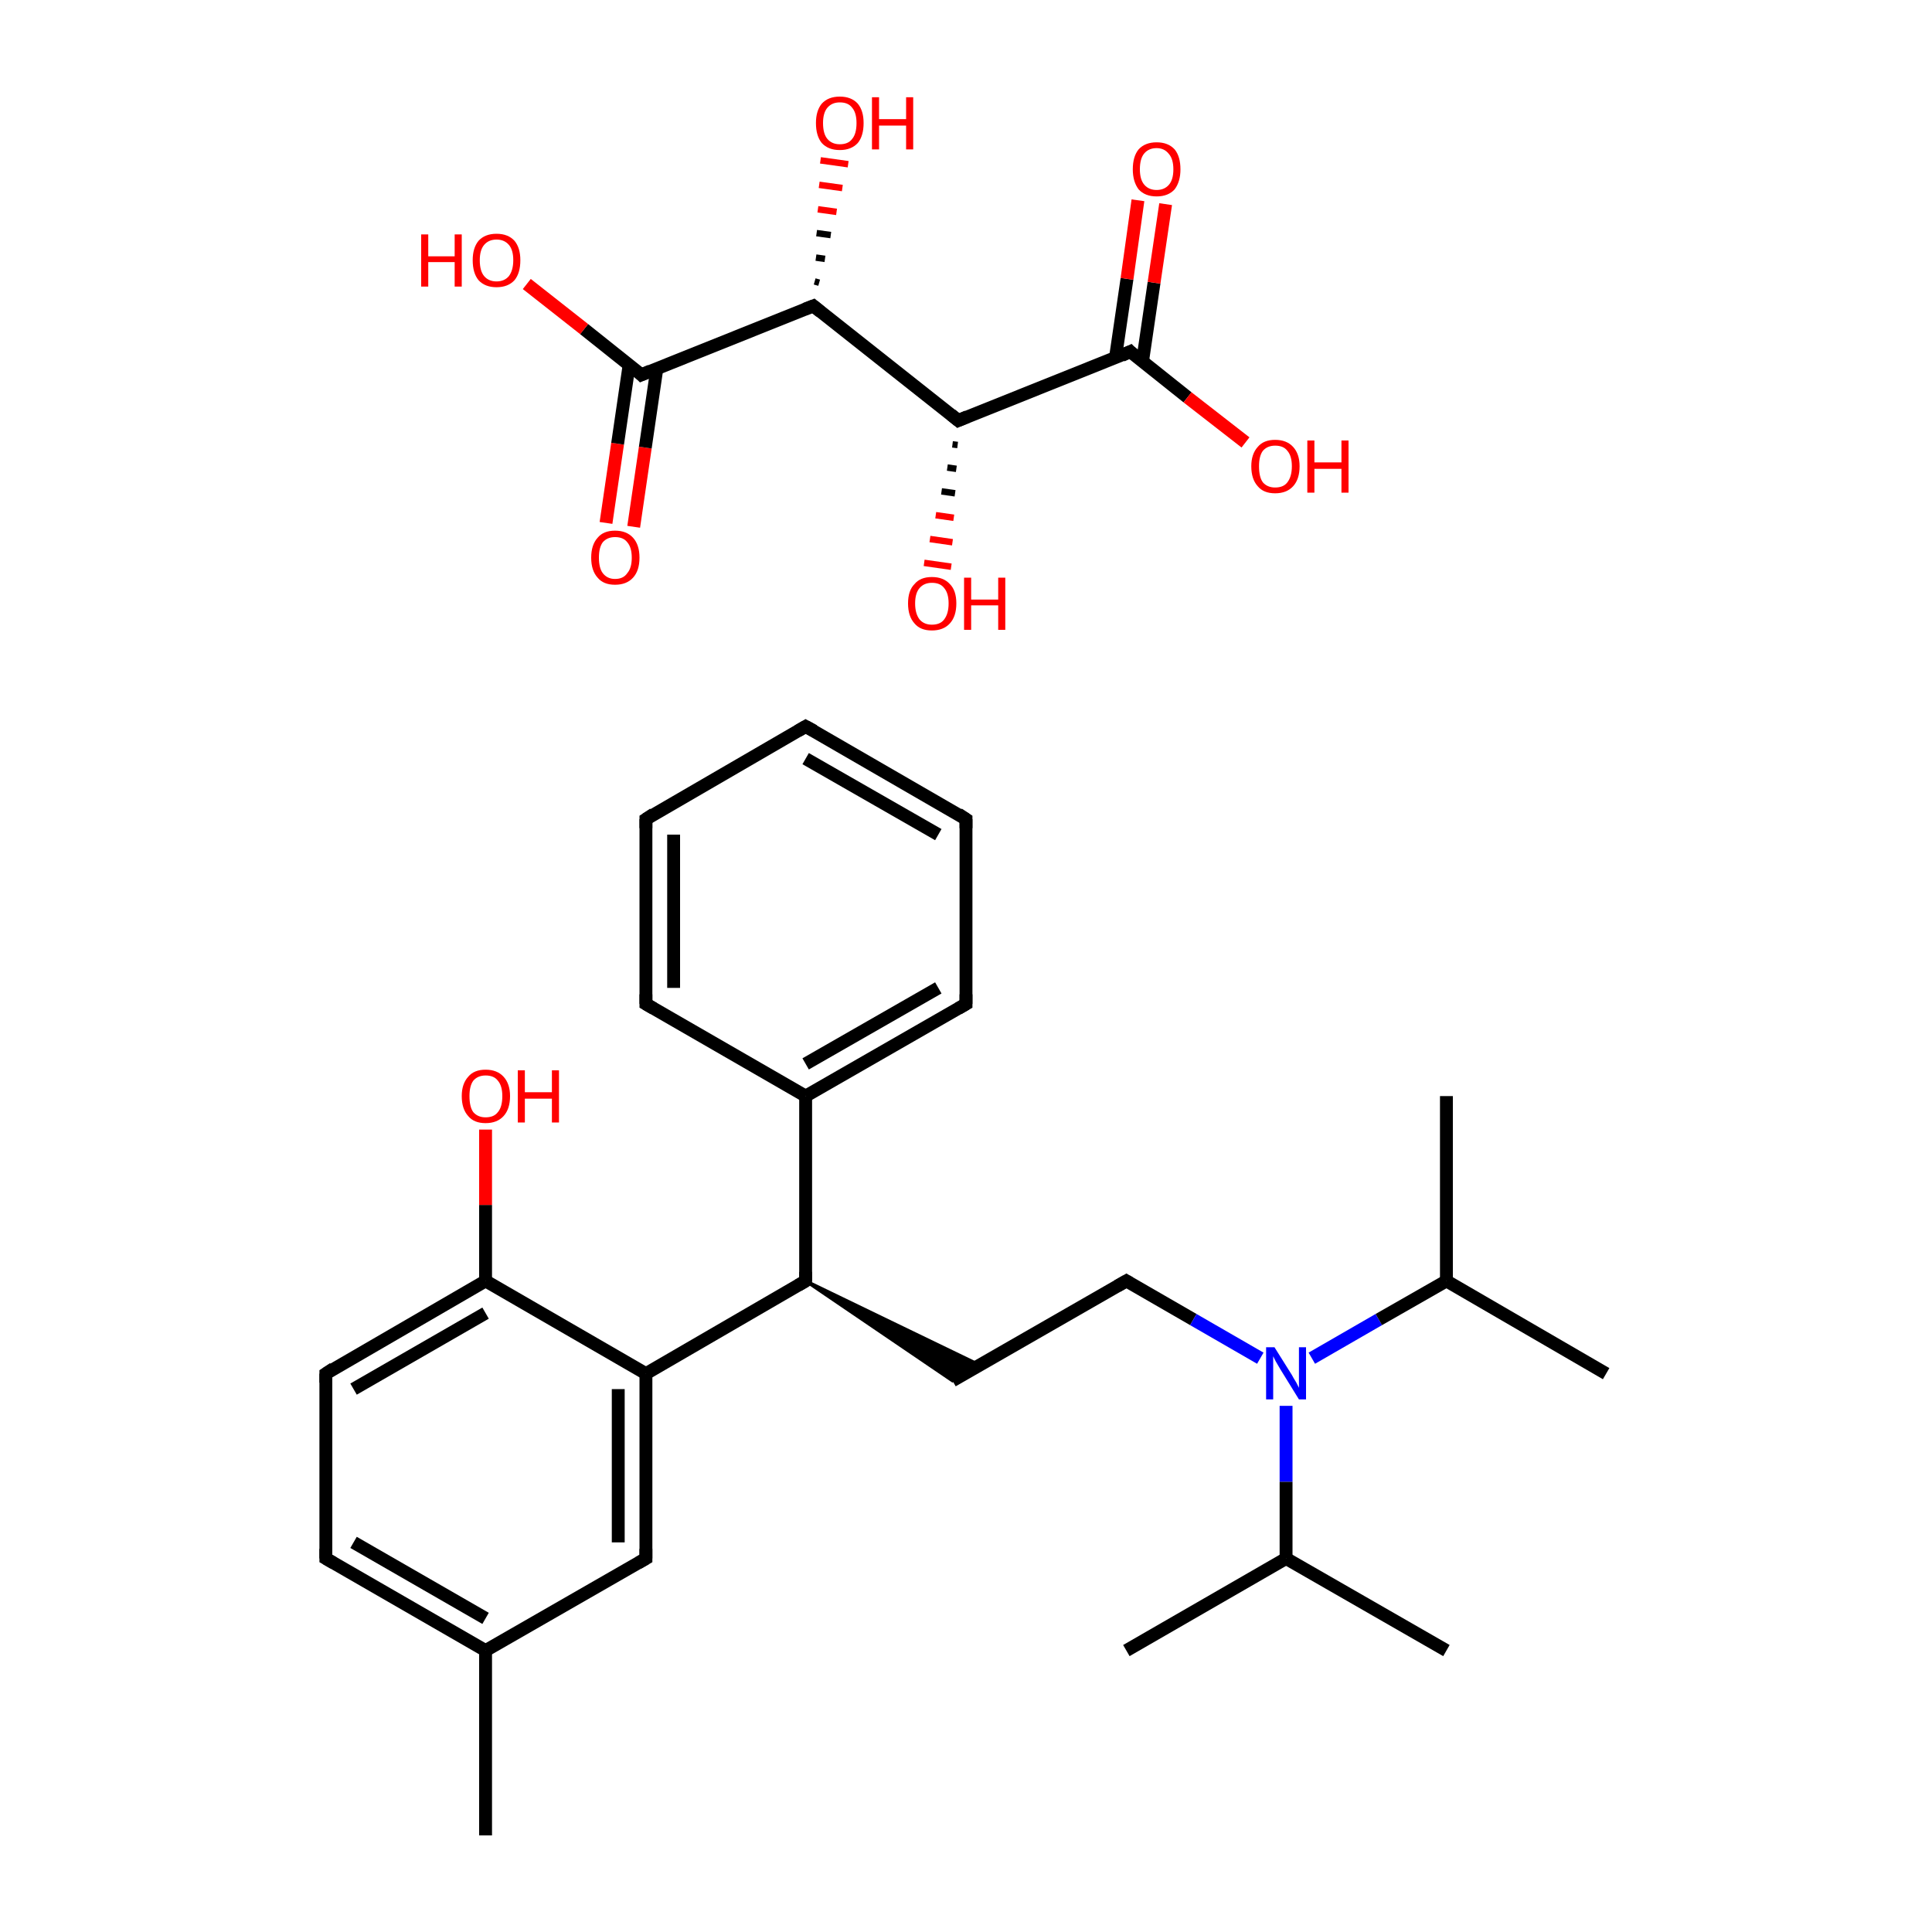 <?xml version='1.0' encoding='iso-8859-1'?>
<svg version='1.1' baseProfile='full'
              xmlns='http://www.w3.org/2000/svg'
                      xmlns:rdkit='http://www.rdkit.org/xml'
                      xmlns:xlink='http://www.w3.org/1999/xlink'
                  xml:space='preserve'
width='300px' height='300px' viewBox='0 0 300 300'>
<!-- END OF HEADER -->
<rect style='opacity:1.0;fill:#FFFFFF;stroke:none' width='300.0' height='300.0' x='0.0' y='0.0'> </rect>
<path class='bond-0 atom-0 atom-1' d='M 75.4,285.0 L 75.4,256.3' style='fill:none;fill-rule:evenodd;stroke:#000000;stroke-width:2.0px;stroke-linecap:butt;stroke-linejoin:miter;stroke-opacity:1' />
<path class='bond-1 atom-1 atom-2' d='M 75.4,256.3 L 50.6,242.0' style='fill:none;fill-rule:evenodd;stroke:#000000;stroke-width:2.0px;stroke-linecap:butt;stroke-linejoin:miter;stroke-opacity:1' />
<path class='bond-1 atom-1 atom-2' d='M 75.4,251.3 L 54.9,239.5' style='fill:none;fill-rule:evenodd;stroke:#000000;stroke-width:2.0px;stroke-linecap:butt;stroke-linejoin:miter;stroke-opacity:1' />
<path class='bond-2 atom-2 atom-3' d='M 50.6,242.0 L 50.6,213.3' style='fill:none;fill-rule:evenodd;stroke:#000000;stroke-width:2.0px;stroke-linecap:butt;stroke-linejoin:miter;stroke-opacity:1' />
<path class='bond-3 atom-3 atom-4' d='M 50.6,213.3 L 75.4,198.9' style='fill:none;fill-rule:evenodd;stroke:#000000;stroke-width:2.0px;stroke-linecap:butt;stroke-linejoin:miter;stroke-opacity:1' />
<path class='bond-3 atom-3 atom-4' d='M 54.9,215.7 L 75.4,203.9' style='fill:none;fill-rule:evenodd;stroke:#000000;stroke-width:2.0px;stroke-linecap:butt;stroke-linejoin:miter;stroke-opacity:1' />
<path class='bond-4 atom-4 atom-5' d='M 75.4,198.9 L 75.4,187.1' style='fill:none;fill-rule:evenodd;stroke:#000000;stroke-width:2.0px;stroke-linecap:butt;stroke-linejoin:miter;stroke-opacity:1' />
<path class='bond-4 atom-4 atom-5' d='M 75.4,187.1 L 75.4,175.4' style='fill:none;fill-rule:evenodd;stroke:#FF0000;stroke-width:2.0px;stroke-linecap:butt;stroke-linejoin:miter;stroke-opacity:1' />
<path class='bond-5 atom-4 atom-6' d='M 75.4,198.9 L 100.3,213.3' style='fill:none;fill-rule:evenodd;stroke:#000000;stroke-width:2.0px;stroke-linecap:butt;stroke-linejoin:miter;stroke-opacity:1' />
<path class='bond-6 atom-6 atom-7' d='M 100.3,213.3 L 125.1,198.9' style='fill:none;fill-rule:evenodd;stroke:#000000;stroke-width:2.0px;stroke-linecap:butt;stroke-linejoin:miter;stroke-opacity:1' />
<path class='bond-7 atom-7 atom-8' d='M 125.1,198.9 L 152.2,212.0 L 147.9,214.4 Z' style='fill:#000000;fill-rule:evenodd;fill-opacity:1;stroke:#000000;stroke-width:0.5px;stroke-linecap:butt;stroke-linejoin:miter;stroke-miterlimit:10;stroke-opacity:1;' />
<path class='bond-8 atom-8 atom-9' d='M 147.9,214.4 L 174.9,198.9' style='fill:none;fill-rule:evenodd;stroke:#000000;stroke-width:2.0px;stroke-linecap:butt;stroke-linejoin:miter;stroke-opacity:1' />
<path class='bond-9 atom-9 atom-10' d='M 174.9,198.9 L 185.3,204.9' style='fill:none;fill-rule:evenodd;stroke:#000000;stroke-width:2.0px;stroke-linecap:butt;stroke-linejoin:miter;stroke-opacity:1' />
<path class='bond-9 atom-9 atom-10' d='M 185.3,204.9 L 195.7,210.9' style='fill:none;fill-rule:evenodd;stroke:#0000FF;stroke-width:2.0px;stroke-linecap:butt;stroke-linejoin:miter;stroke-opacity:1' />
<path class='bond-10 atom-10 atom-11' d='M 203.7,210.9 L 214.1,204.9' style='fill:none;fill-rule:evenodd;stroke:#0000FF;stroke-width:2.0px;stroke-linecap:butt;stroke-linejoin:miter;stroke-opacity:1' />
<path class='bond-10 atom-10 atom-11' d='M 214.1,204.9 L 224.6,198.9' style='fill:none;fill-rule:evenodd;stroke:#000000;stroke-width:2.0px;stroke-linecap:butt;stroke-linejoin:miter;stroke-opacity:1' />
<path class='bond-11 atom-11 atom-12' d='M 224.6,198.9 L 249.4,213.3' style='fill:none;fill-rule:evenodd;stroke:#000000;stroke-width:2.0px;stroke-linecap:butt;stroke-linejoin:miter;stroke-opacity:1' />
<path class='bond-12 atom-11 atom-13' d='M 224.6,198.9 L 224.6,170.2' style='fill:none;fill-rule:evenodd;stroke:#000000;stroke-width:2.0px;stroke-linecap:butt;stroke-linejoin:miter;stroke-opacity:1' />
<path class='bond-13 atom-10 atom-14' d='M 199.7,218.3 L 199.7,230.1' style='fill:none;fill-rule:evenodd;stroke:#0000FF;stroke-width:2.0px;stroke-linecap:butt;stroke-linejoin:miter;stroke-opacity:1' />
<path class='bond-13 atom-10 atom-14' d='M 199.7,230.1 L 199.7,242.0' style='fill:none;fill-rule:evenodd;stroke:#000000;stroke-width:2.0px;stroke-linecap:butt;stroke-linejoin:miter;stroke-opacity:1' />
<path class='bond-14 atom-14 atom-15' d='M 199.7,242.0 L 224.6,256.3' style='fill:none;fill-rule:evenodd;stroke:#000000;stroke-width:2.0px;stroke-linecap:butt;stroke-linejoin:miter;stroke-opacity:1' />
<path class='bond-15 atom-14 atom-16' d='M 199.7,242.0 L 174.9,256.3' style='fill:none;fill-rule:evenodd;stroke:#000000;stroke-width:2.0px;stroke-linecap:butt;stroke-linejoin:miter;stroke-opacity:1' />
<path class='bond-16 atom-7 atom-17' d='M 125.1,198.9 L 125.1,170.2' style='fill:none;fill-rule:evenodd;stroke:#000000;stroke-width:2.0px;stroke-linecap:butt;stroke-linejoin:miter;stroke-opacity:1' />
<path class='bond-17 atom-17 atom-18' d='M 125.1,170.2 L 150.0,155.9' style='fill:none;fill-rule:evenodd;stroke:#000000;stroke-width:2.0px;stroke-linecap:butt;stroke-linejoin:miter;stroke-opacity:1' />
<path class='bond-17 atom-17 atom-18' d='M 125.1,165.2 L 145.7,153.4' style='fill:none;fill-rule:evenodd;stroke:#000000;stroke-width:2.0px;stroke-linecap:butt;stroke-linejoin:miter;stroke-opacity:1' />
<path class='bond-18 atom-18 atom-19' d='M 150.0,155.9 L 150.0,127.2' style='fill:none;fill-rule:evenodd;stroke:#000000;stroke-width:2.0px;stroke-linecap:butt;stroke-linejoin:miter;stroke-opacity:1' />
<path class='bond-19 atom-19 atom-20' d='M 150.0,127.2 L 125.1,112.8' style='fill:none;fill-rule:evenodd;stroke:#000000;stroke-width:2.0px;stroke-linecap:butt;stroke-linejoin:miter;stroke-opacity:1' />
<path class='bond-19 atom-19 atom-20' d='M 145.7,129.6 L 125.1,117.8' style='fill:none;fill-rule:evenodd;stroke:#000000;stroke-width:2.0px;stroke-linecap:butt;stroke-linejoin:miter;stroke-opacity:1' />
<path class='bond-20 atom-20 atom-21' d='M 125.1,112.8 L 100.3,127.2' style='fill:none;fill-rule:evenodd;stroke:#000000;stroke-width:2.0px;stroke-linecap:butt;stroke-linejoin:miter;stroke-opacity:1' />
<path class='bond-21 atom-21 atom-22' d='M 100.3,127.2 L 100.3,155.9' style='fill:none;fill-rule:evenodd;stroke:#000000;stroke-width:2.0px;stroke-linecap:butt;stroke-linejoin:miter;stroke-opacity:1' />
<path class='bond-21 atom-21 atom-22' d='M 104.6,129.6 L 104.6,153.4' style='fill:none;fill-rule:evenodd;stroke:#000000;stroke-width:2.0px;stroke-linecap:butt;stroke-linejoin:miter;stroke-opacity:1' />
<path class='bond-22 atom-6 atom-23' d='M 100.3,213.3 L 100.3,242.0' style='fill:none;fill-rule:evenodd;stroke:#000000;stroke-width:2.0px;stroke-linecap:butt;stroke-linejoin:miter;stroke-opacity:1' />
<path class='bond-22 atom-6 atom-23' d='M 96.0,215.7 L 96.0,239.5' style='fill:none;fill-rule:evenodd;stroke:#000000;stroke-width:2.0px;stroke-linecap:butt;stroke-linejoin:miter;stroke-opacity:1' />
<path class='bond-23 atom-24 atom-25' d='M 94.1,81.2 L 95.9,68.9' style='fill:none;fill-rule:evenodd;stroke:#FF0000;stroke-width:2.0px;stroke-linecap:butt;stroke-linejoin:miter;stroke-opacity:1' />
<path class='bond-23 atom-24 atom-25' d='M 95.9,68.9 L 97.7,56.6' style='fill:none;fill-rule:evenodd;stroke:#000000;stroke-width:2.0px;stroke-linecap:butt;stroke-linejoin:miter;stroke-opacity:1' />
<path class='bond-23 atom-24 atom-25' d='M 98.4,81.8 L 100.2,69.5' style='fill:none;fill-rule:evenodd;stroke:#FF0000;stroke-width:2.0px;stroke-linecap:butt;stroke-linejoin:miter;stroke-opacity:1' />
<path class='bond-23 atom-24 atom-25' d='M 100.2,69.5 L 102.0,57.2' style='fill:none;fill-rule:evenodd;stroke:#000000;stroke-width:2.0px;stroke-linecap:butt;stroke-linejoin:miter;stroke-opacity:1' />
<path class='bond-24 atom-25 atom-26' d='M 99.6,58.2 L 90.7,51.1' style='fill:none;fill-rule:evenodd;stroke:#000000;stroke-width:2.0px;stroke-linecap:butt;stroke-linejoin:miter;stroke-opacity:1' />
<path class='bond-24 atom-25 atom-26' d='M 90.7,51.1 L 81.8,44.1' style='fill:none;fill-rule:evenodd;stroke:#FF0000;stroke-width:2.0px;stroke-linecap:butt;stroke-linejoin:miter;stroke-opacity:1' />
<path class='bond-25 atom-25 atom-27' d='M 99.6,58.2 L 126.3,47.5' style='fill:none;fill-rule:evenodd;stroke:#000000;stroke-width:2.0px;stroke-linecap:butt;stroke-linejoin:miter;stroke-opacity:1' />
<path class='bond-26 atom-27 atom-28' d='M 126.5,43.7 L 127.2,43.9' style='fill:none;fill-rule:evenodd;stroke:#000000;stroke-width:1.0px;stroke-linecap:butt;stroke-linejoin:miter;stroke-opacity:1' />
<path class='bond-26 atom-27 atom-28' d='M 126.7,40.0 L 128.1,40.2' style='fill:none;fill-rule:evenodd;stroke:#000000;stroke-width:1.0px;stroke-linecap:butt;stroke-linejoin:miter;stroke-opacity:1' />
<path class='bond-26 atom-27 atom-28' d='M 126.8,36.2 L 129.0,36.5' style='fill:none;fill-rule:evenodd;stroke:#000000;stroke-width:1.0px;stroke-linecap:butt;stroke-linejoin:miter;stroke-opacity:1' />
<path class='bond-26 atom-27 atom-28' d='M 127.0,32.5 L 129.9,32.9' style='fill:none;fill-rule:evenodd;stroke:#FF0000;stroke-width:1.0px;stroke-linecap:butt;stroke-linejoin:miter;stroke-opacity:1' />
<path class='bond-26 atom-27 atom-28' d='M 127.2,28.7 L 130.8,29.2' style='fill:none;fill-rule:evenodd;stroke:#FF0000;stroke-width:1.0px;stroke-linecap:butt;stroke-linejoin:miter;stroke-opacity:1' />
<path class='bond-26 atom-27 atom-28' d='M 127.4,24.9 L 131.7,25.5' style='fill:none;fill-rule:evenodd;stroke:#FF0000;stroke-width:1.0px;stroke-linecap:butt;stroke-linejoin:miter;stroke-opacity:1' />
<path class='bond-27 atom-27 atom-29' d='M 126.3,47.5 L 148.8,65.3' style='fill:none;fill-rule:evenodd;stroke:#000000;stroke-width:2.0px;stroke-linecap:butt;stroke-linejoin:miter;stroke-opacity:1' />
<path class='bond-28 atom-29 atom-30' d='M 148.7,69.1 L 147.9,69.0' style='fill:none;fill-rule:evenodd;stroke:#000000;stroke-width:1.0px;stroke-linecap:butt;stroke-linejoin:miter;stroke-opacity:1' />
<path class='bond-28 atom-29 atom-30' d='M 148.5,72.8 L 147.1,72.6' style='fill:none;fill-rule:evenodd;stroke:#000000;stroke-width:1.0px;stroke-linecap:butt;stroke-linejoin:miter;stroke-opacity:1' />
<path class='bond-28 atom-29 atom-30' d='M 148.3,76.6 L 146.2,76.3' style='fill:none;fill-rule:evenodd;stroke:#000000;stroke-width:1.0px;stroke-linecap:butt;stroke-linejoin:miter;stroke-opacity:1' />
<path class='bond-28 atom-29 atom-30' d='M 148.1,80.4 L 145.3,80.0' style='fill:none;fill-rule:evenodd;stroke:#FF0000;stroke-width:1.0px;stroke-linecap:butt;stroke-linejoin:miter;stroke-opacity:1' />
<path class='bond-28 atom-29 atom-30' d='M 147.9,84.2 L 144.4,83.7' style='fill:none;fill-rule:evenodd;stroke:#FF0000;stroke-width:1.0px;stroke-linecap:butt;stroke-linejoin:miter;stroke-opacity:1' />
<path class='bond-28 atom-29 atom-30' d='M 147.7,88.0 L 143.5,87.4' style='fill:none;fill-rule:evenodd;stroke:#FF0000;stroke-width:1.0px;stroke-linecap:butt;stroke-linejoin:miter;stroke-opacity:1' />
<path class='bond-29 atom-29 atom-31' d='M 148.8,65.3 L 175.5,54.6' style='fill:none;fill-rule:evenodd;stroke:#000000;stroke-width:2.0px;stroke-linecap:butt;stroke-linejoin:miter;stroke-opacity:1' />
<path class='bond-30 atom-31 atom-32' d='M 177.4,56.2 L 179.2,43.9' style='fill:none;fill-rule:evenodd;stroke:#000000;stroke-width:2.0px;stroke-linecap:butt;stroke-linejoin:miter;stroke-opacity:1' />
<path class='bond-30 atom-31 atom-32' d='M 179.2,43.9 L 181.0,31.7' style='fill:none;fill-rule:evenodd;stroke:#FF0000;stroke-width:2.0px;stroke-linecap:butt;stroke-linejoin:miter;stroke-opacity:1' />
<path class='bond-30 atom-31 atom-32' d='M 173.2,55.6 L 175.0,43.3' style='fill:none;fill-rule:evenodd;stroke:#000000;stroke-width:2.0px;stroke-linecap:butt;stroke-linejoin:miter;stroke-opacity:1' />
<path class='bond-30 atom-31 atom-32' d='M 175.0,43.3 L 176.7,31.1' style='fill:none;fill-rule:evenodd;stroke:#FF0000;stroke-width:2.0px;stroke-linecap:butt;stroke-linejoin:miter;stroke-opacity:1' />
<path class='bond-31 atom-31 atom-33' d='M 175.5,54.6 L 184.4,61.7' style='fill:none;fill-rule:evenodd;stroke:#000000;stroke-width:2.0px;stroke-linecap:butt;stroke-linejoin:miter;stroke-opacity:1' />
<path class='bond-31 atom-31 atom-33' d='M 184.4,61.7 L 193.4,68.7' style='fill:none;fill-rule:evenodd;stroke:#FF0000;stroke-width:2.0px;stroke-linecap:butt;stroke-linejoin:miter;stroke-opacity:1' />
<path class='bond-32 atom-23 atom-1' d='M 100.3,242.0 L 75.4,256.3' style='fill:none;fill-rule:evenodd;stroke:#000000;stroke-width:2.0px;stroke-linecap:butt;stroke-linejoin:miter;stroke-opacity:1' />
<path class='bond-33 atom-22 atom-17' d='M 100.3,155.9 L 125.1,170.2' style='fill:none;fill-rule:evenodd;stroke:#000000;stroke-width:2.0px;stroke-linecap:butt;stroke-linejoin:miter;stroke-opacity:1' />
<path d='M 51.8,242.7 L 50.6,242.0 L 50.6,240.5' style='fill:none;stroke:#000000;stroke-width:2.0px;stroke-linecap:butt;stroke-linejoin:miter;stroke-miterlimit:10;stroke-opacity:1;' />
<path d='M 50.6,214.7 L 50.6,213.3 L 51.8,212.5' style='fill:none;stroke:#000000;stroke-width:2.0px;stroke-linecap:butt;stroke-linejoin:miter;stroke-miterlimit:10;stroke-opacity:1;' />
<path d='M 123.9,199.6 L 125.1,198.9 L 125.1,197.5' style='fill:none;stroke:#000000;stroke-width:2.0px;stroke-linecap:butt;stroke-linejoin:miter;stroke-miterlimit:10;stroke-opacity:1;' />
<path d='M 173.5,199.7 L 174.9,198.9 L 175.4,199.2' style='fill:none;stroke:#000000;stroke-width:2.0px;stroke-linecap:butt;stroke-linejoin:miter;stroke-miterlimit:10;stroke-opacity:1;' />
<path d='M 148.8,156.6 L 150.0,155.9 L 150.0,154.4' style='fill:none;stroke:#000000;stroke-width:2.0px;stroke-linecap:butt;stroke-linejoin:miter;stroke-miterlimit:10;stroke-opacity:1;' />
<path d='M 150.0,128.6 L 150.0,127.2 L 148.8,126.4' style='fill:none;stroke:#000000;stroke-width:2.0px;stroke-linecap:butt;stroke-linejoin:miter;stroke-miterlimit:10;stroke-opacity:1;' />
<path d='M 126.4,113.5 L 125.1,112.8 L 123.9,113.5' style='fill:none;stroke:#000000;stroke-width:2.0px;stroke-linecap:butt;stroke-linejoin:miter;stroke-miterlimit:10;stroke-opacity:1;' />
<path d='M 101.5,126.4 L 100.3,127.2 L 100.3,128.6' style='fill:none;stroke:#000000;stroke-width:2.0px;stroke-linecap:butt;stroke-linejoin:miter;stroke-miterlimit:10;stroke-opacity:1;' />
<path d='M 100.3,154.4 L 100.3,155.9 L 101.5,156.6' style='fill:none;stroke:#000000;stroke-width:2.0px;stroke-linecap:butt;stroke-linejoin:miter;stroke-miterlimit:10;stroke-opacity:1;' />
<path d='M 100.3,240.5 L 100.3,242.0 L 99.1,242.7' style='fill:none;stroke:#000000;stroke-width:2.0px;stroke-linecap:butt;stroke-linejoin:miter;stroke-miterlimit:10;stroke-opacity:1;' />
<path d='M 99.2,57.8 L 99.6,58.2 L 101.0,57.6' style='fill:none;stroke:#000000;stroke-width:2.0px;stroke-linecap:butt;stroke-linejoin:miter;stroke-miterlimit:10;stroke-opacity:1;' />
<path d='M 125.0,48.0 L 126.3,47.5 L 127.4,48.4' style='fill:none;stroke:#000000;stroke-width:2.0px;stroke-linecap:butt;stroke-linejoin:miter;stroke-miterlimit:10;stroke-opacity:1;' />
<path d='M 147.7,64.4 L 148.8,65.3 L 150.2,64.7' style='fill:none;stroke:#000000;stroke-width:2.0px;stroke-linecap:butt;stroke-linejoin:miter;stroke-miterlimit:10;stroke-opacity:1;' />
<path d='M 174.2,55.2 L 175.5,54.6 L 175.9,55.0' style='fill:none;stroke:#000000;stroke-width:2.0px;stroke-linecap:butt;stroke-linejoin:miter;stroke-miterlimit:10;stroke-opacity:1;' />
<path class='atom-5' d='M 71.7 170.2
Q 71.7 168.3, 72.7 167.2
Q 73.6 166.1, 75.4 166.1
Q 77.2 166.1, 78.2 167.2
Q 79.2 168.3, 79.2 170.2
Q 79.2 172.2, 78.2 173.3
Q 77.2 174.4, 75.4 174.4
Q 73.6 174.4, 72.7 173.3
Q 71.7 172.2, 71.7 170.2
M 75.4 173.5
Q 76.7 173.5, 77.3 172.7
Q 78.0 171.9, 78.0 170.2
Q 78.0 168.6, 77.3 167.8
Q 76.7 167.0, 75.4 167.0
Q 74.2 167.0, 73.5 167.8
Q 72.9 168.6, 72.9 170.2
Q 72.9 171.9, 73.5 172.7
Q 74.2 173.5, 75.4 173.5
' fill='#FF0000'/>
<path class='atom-5' d='M 80.4 166.2
L 81.5 166.2
L 81.5 169.6
L 85.7 169.6
L 85.7 166.2
L 86.8 166.2
L 86.8 174.3
L 85.7 174.3
L 85.7 170.6
L 81.5 170.6
L 81.5 174.3
L 80.4 174.3
L 80.4 166.2
' fill='#FF0000'/>
<path class='atom-10' d='M 197.9 209.2
L 200.6 213.5
Q 200.8 213.9, 201.3 214.7
Q 201.7 215.5, 201.7 215.5
L 201.7 209.2
L 202.8 209.2
L 202.8 217.3
L 201.7 217.3
L 198.8 212.6
Q 198.5 212.1, 198.1 211.4
Q 197.8 210.8, 197.7 210.6
L 197.7 217.3
L 196.6 217.3
L 196.6 209.2
L 197.9 209.2
' fill='#0000FF'/>
<path class='atom-24' d='M 91.8 86.6
Q 91.8 84.6, 92.8 83.5
Q 93.7 82.4, 95.5 82.4
Q 97.3 82.4, 98.3 83.5
Q 99.3 84.6, 99.3 86.6
Q 99.3 88.6, 98.3 89.7
Q 97.3 90.8, 95.5 90.8
Q 93.7 90.8, 92.8 89.7
Q 91.8 88.6, 91.8 86.6
M 95.5 89.9
Q 96.8 89.9, 97.4 89.0
Q 98.1 88.2, 98.1 86.6
Q 98.1 85.0, 97.4 84.2
Q 96.8 83.4, 95.5 83.4
Q 94.3 83.4, 93.6 84.2
Q 93.0 85.0, 93.0 86.6
Q 93.0 88.2, 93.6 89.0
Q 94.3 89.9, 95.5 89.9
' fill='#FF0000'/>
<path class='atom-26' d='M 65.4 36.4
L 66.5 36.4
L 66.5 39.8
L 70.6 39.8
L 70.6 36.4
L 71.7 36.4
L 71.7 44.5
L 70.6 44.5
L 70.6 40.7
L 66.5 40.7
L 66.5 44.5
L 65.4 44.5
L 65.4 36.4
' fill='#FF0000'/>
<path class='atom-26' d='M 73.4 40.4
Q 73.4 38.5, 74.3 37.4
Q 75.3 36.3, 77.1 36.3
Q 78.9 36.3, 79.9 37.4
Q 80.8 38.5, 80.8 40.4
Q 80.8 42.4, 79.9 43.5
Q 78.9 44.6, 77.1 44.6
Q 75.3 44.6, 74.3 43.5
Q 73.4 42.4, 73.4 40.4
M 77.1 43.7
Q 78.3 43.7, 79.0 42.9
Q 79.7 42.0, 79.7 40.4
Q 79.7 38.8, 79.0 38.0
Q 78.3 37.2, 77.1 37.2
Q 75.9 37.2, 75.2 38.0
Q 74.5 38.8, 74.5 40.4
Q 74.5 42.1, 75.2 42.9
Q 75.9 43.7, 77.1 43.7
' fill='#FF0000'/>
<path class='atom-28' d='M 126.7 19.1
Q 126.7 17.2, 127.6 16.1
Q 128.6 15.0, 130.4 15.0
Q 132.2 15.0, 133.2 16.1
Q 134.1 17.2, 134.1 19.1
Q 134.1 21.1, 133.2 22.2
Q 132.2 23.3, 130.4 23.3
Q 128.6 23.3, 127.6 22.2
Q 126.7 21.1, 126.7 19.1
M 130.4 22.4
Q 131.7 22.4, 132.3 21.6
Q 133.0 20.8, 133.0 19.1
Q 133.0 17.5, 132.3 16.7
Q 131.7 15.9, 130.4 15.9
Q 129.2 15.9, 128.5 16.7
Q 127.8 17.5, 127.8 19.1
Q 127.8 20.8, 128.5 21.6
Q 129.2 22.4, 130.4 22.4
' fill='#FF0000'/>
<path class='atom-28' d='M 135.4 15.1
L 136.5 15.1
L 136.5 18.5
L 140.7 18.5
L 140.7 15.1
L 141.8 15.1
L 141.8 23.2
L 140.7 23.2
L 140.7 19.5
L 136.5 19.5
L 136.5 23.2
L 135.4 23.2
L 135.4 15.1
' fill='#FF0000'/>
<path class='atom-30' d='M 141.0 93.7
Q 141.0 91.7, 142.0 90.7
Q 142.9 89.6, 144.7 89.6
Q 146.5 89.6, 147.5 90.7
Q 148.5 91.7, 148.5 93.7
Q 148.5 95.7, 147.5 96.8
Q 146.5 97.9, 144.7 97.9
Q 142.9 97.9, 142.0 96.8
Q 141.0 95.7, 141.0 93.7
M 144.7 97.0
Q 146.0 97.0, 146.6 96.2
Q 147.3 95.3, 147.3 93.7
Q 147.3 92.1, 146.6 91.3
Q 146.0 90.5, 144.7 90.5
Q 143.5 90.5, 142.8 91.3
Q 142.1 92.1, 142.1 93.7
Q 142.1 95.3, 142.8 96.2
Q 143.5 97.0, 144.7 97.0
' fill='#FF0000'/>
<path class='atom-30' d='M 149.7 89.7
L 150.8 89.7
L 150.8 93.1
L 155.0 93.1
L 155.0 89.7
L 156.1 89.7
L 156.1 97.8
L 155.0 97.8
L 155.0 94.0
L 150.8 94.0
L 150.8 97.8
L 149.7 97.8
L 149.7 89.7
' fill='#FF0000'/>
<path class='atom-32' d='M 175.9 26.3
Q 175.9 24.3, 176.8 23.2
Q 177.8 22.1, 179.6 22.1
Q 181.4 22.1, 182.4 23.2
Q 183.3 24.3, 183.3 26.3
Q 183.3 28.2, 182.4 29.4
Q 181.4 30.5, 179.6 30.5
Q 177.8 30.5, 176.8 29.4
Q 175.9 28.2, 175.9 26.3
M 179.6 29.5
Q 180.8 29.5, 181.5 28.7
Q 182.2 27.9, 182.2 26.3
Q 182.2 24.7, 181.5 23.9
Q 180.8 23.0, 179.6 23.0
Q 178.4 23.0, 177.7 23.8
Q 177.0 24.6, 177.0 26.3
Q 177.0 27.9, 177.7 28.7
Q 178.4 29.5, 179.6 29.5
' fill='#FF0000'/>
<path class='atom-33' d='M 194.3 72.4
Q 194.3 70.5, 195.3 69.4
Q 196.2 68.3, 198.0 68.3
Q 199.8 68.3, 200.8 69.4
Q 201.8 70.5, 201.8 72.4
Q 201.8 74.4, 200.8 75.5
Q 199.8 76.6, 198.0 76.6
Q 196.2 76.6, 195.3 75.5
Q 194.3 74.4, 194.3 72.4
M 198.0 75.7
Q 199.3 75.7, 199.9 74.9
Q 200.6 74.0, 200.6 72.4
Q 200.6 70.8, 199.9 70.0
Q 199.3 69.2, 198.0 69.2
Q 196.8 69.2, 196.1 70.0
Q 195.5 70.8, 195.5 72.4
Q 195.5 74.1, 196.1 74.9
Q 196.8 75.7, 198.0 75.7
' fill='#FF0000'/>
<path class='atom-33' d='M 203.0 68.4
L 204.1 68.4
L 204.1 71.8
L 208.3 71.8
L 208.3 68.4
L 209.4 68.4
L 209.4 76.5
L 208.3 76.5
L 208.3 72.8
L 204.1 72.8
L 204.1 76.5
L 203.0 76.5
L 203.0 68.4
' fill='#FF0000'/>
</svg>
